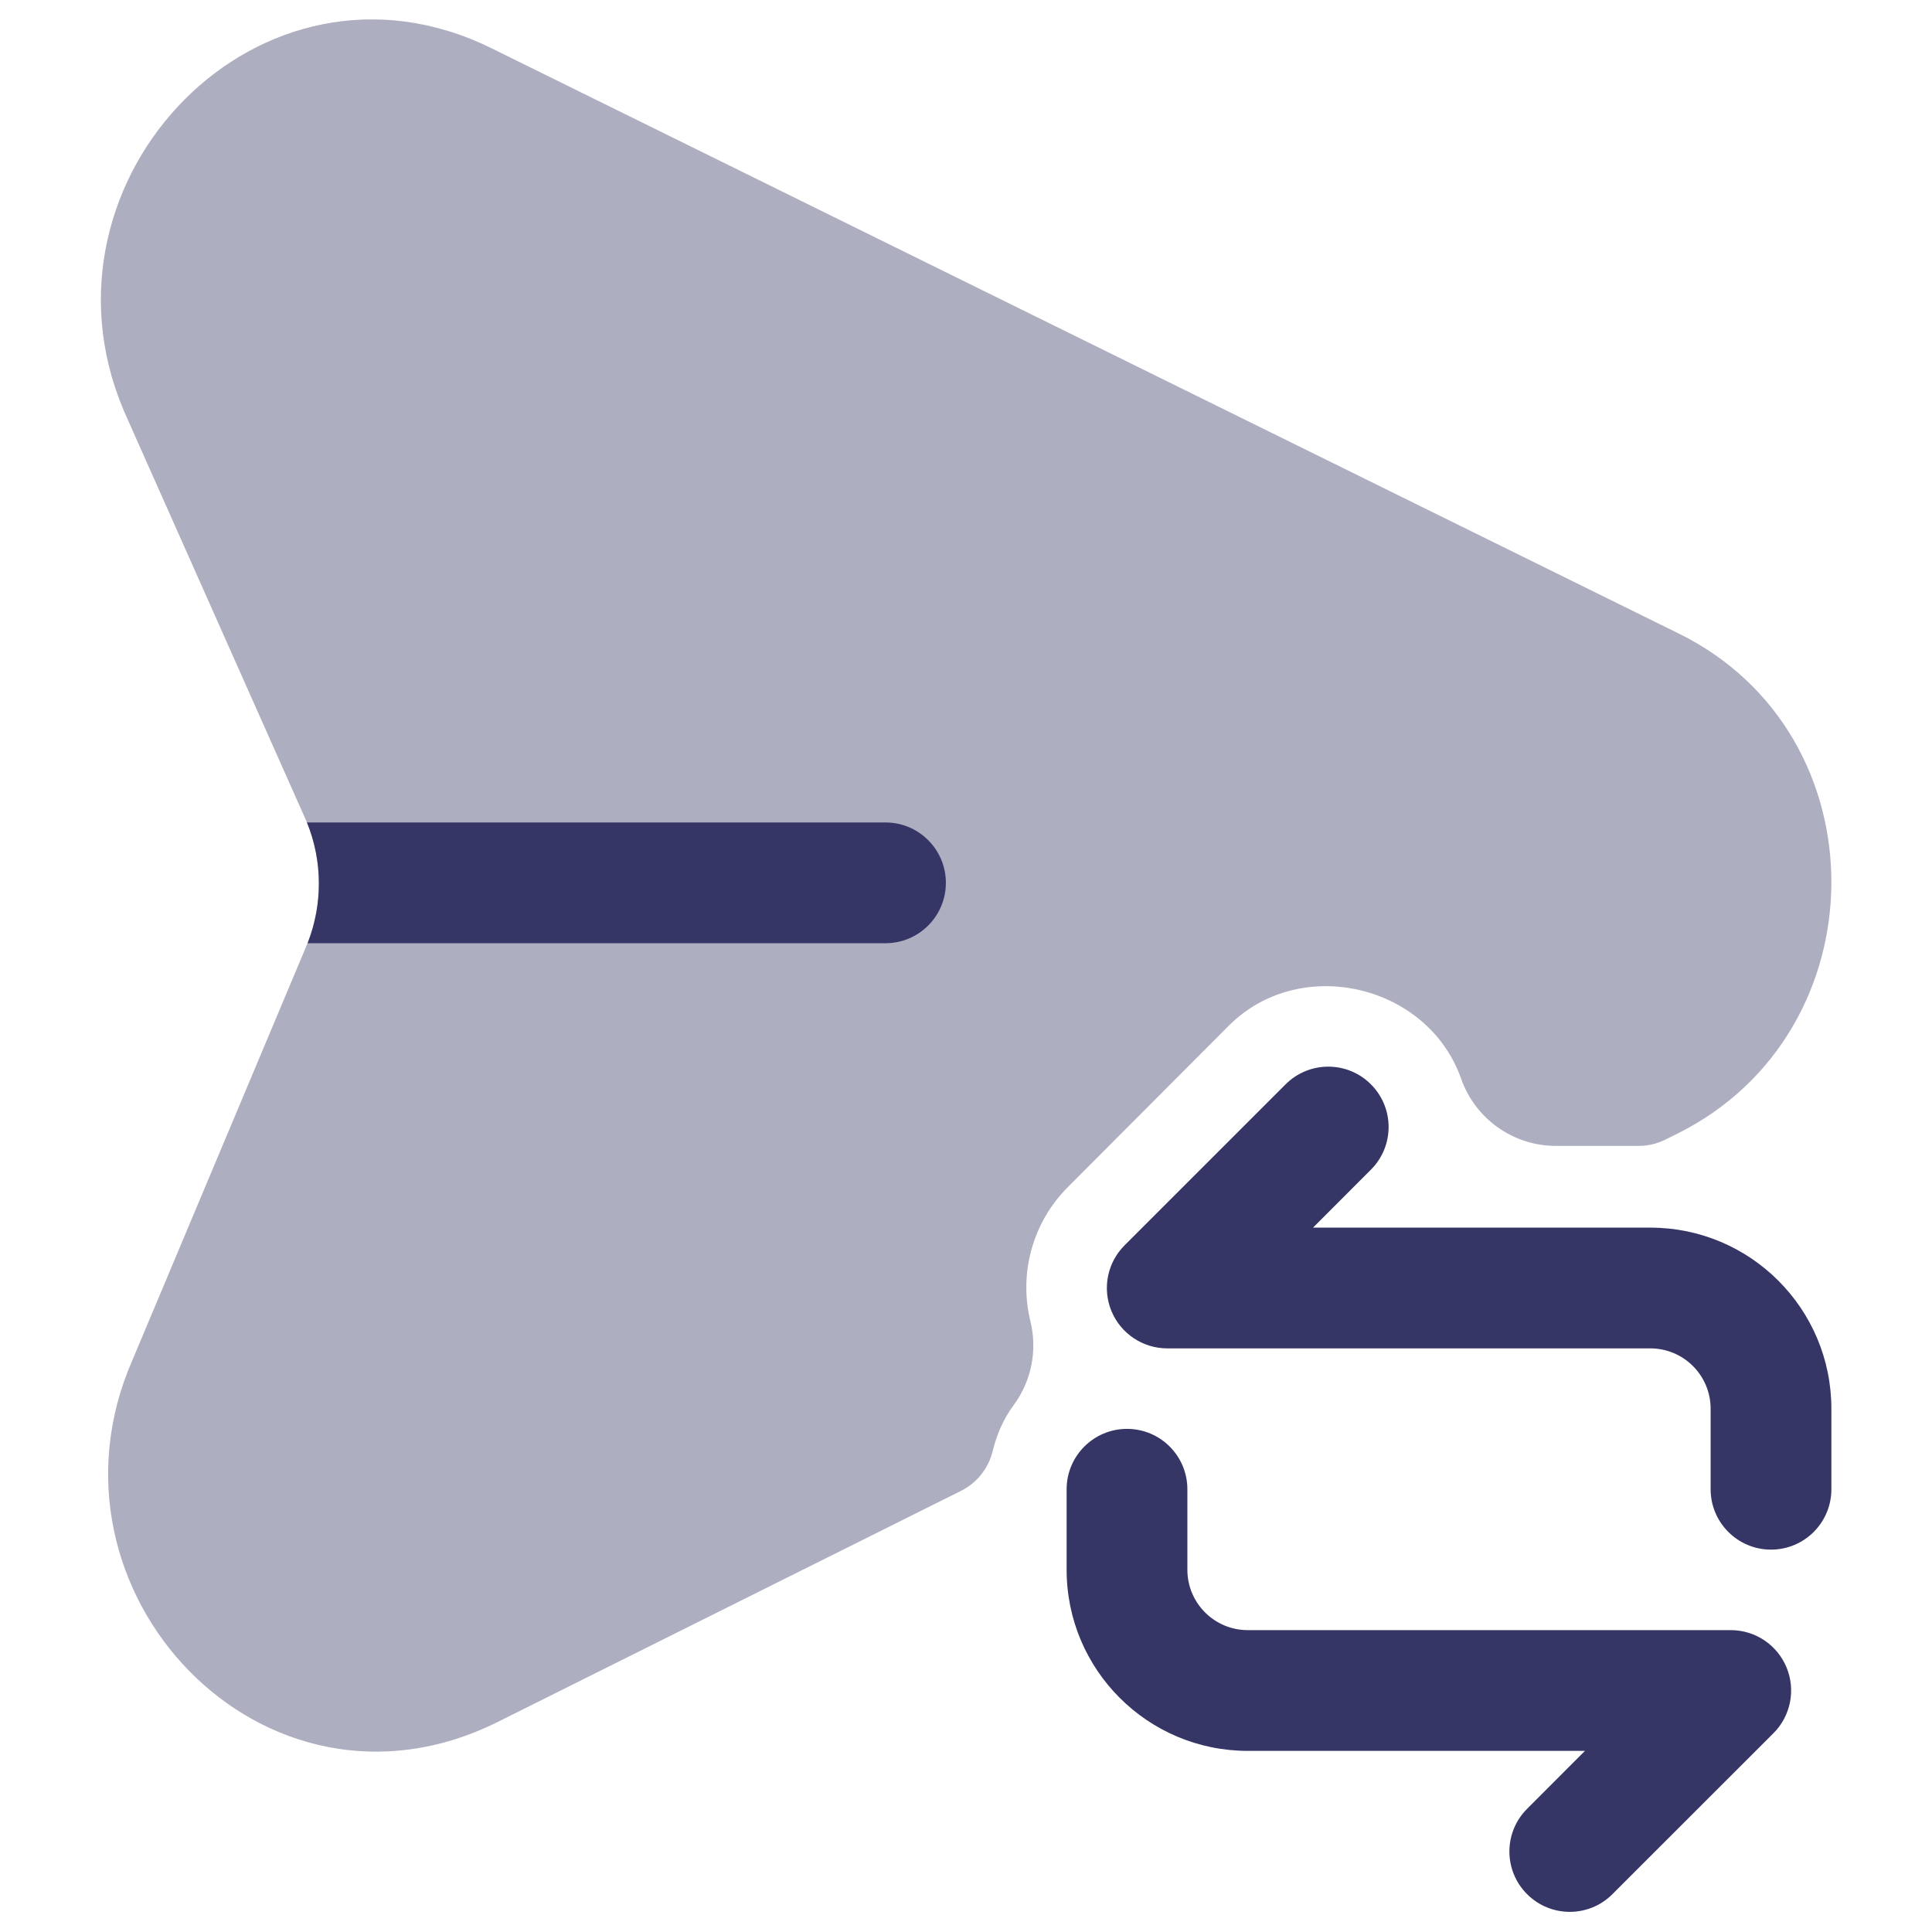 <svg width="24" height="24" viewBox="0 0 24 24" fill="none" xmlns="http://www.w3.org/2000/svg">
<path opacity="0.4" d="M6.107 0.6C3.235 -0.816 0.332 2.221 1.53 5.082L1.536 5.098L3.809 10.207C4.018 10.711 4.011 11.287 3.789 11.792L1.646 16.893C0.386 19.765 3.281 22.837 6.184 21.39L11.938 18.52C12.135 18.422 12.279 18.241 12.331 18.027C12.383 17.817 12.463 17.63 12.592 17.455C12.813 17.156 12.889 16.774 12.8 16.413C12.655 15.821 12.825 15.188 13.263 14.749L15.263 12.743C16.15 11.853 17.738 12.228 18.15 13.399C18.326 13.899 18.797 14.235 19.329 14.235H20.355C20.471 14.235 20.585 14.208 20.689 14.156L20.842 14.08C23.368 12.82 23.399 9.125 20.856 7.871L6.107 0.6Z" fill="#353566"/>
<path d="M3.821 11.717H11C11.414 11.717 11.75 11.381 11.75 10.967C11.75 10.553 11.414 10.217 11 10.217H3.813C4.008 10.694 4.011 11.234 3.821 11.717Z" fill="#353566"/>
<path d="M22 19.25C22.415 19.25 22.75 18.914 22.75 18.5V17.5C22.75 16.257 21.743 15.25 20.5 15.25H16.311L17.03 14.53C17.323 14.237 17.323 13.763 17.03 13.47C16.738 13.177 16.263 13.177 15.97 13.47L13.97 15.47C13.755 15.684 13.691 16.007 13.807 16.287C13.923 16.567 14.197 16.75 14.5 16.75H20.5C20.915 16.75 21.25 17.086 21.25 17.5V18.5C21.25 18.914 21.586 19.25 22 19.25Z" fill="#353566"/>
<path d="M13.25 18.5C13.25 18.086 13.586 17.75 14 17.75C14.415 17.75 14.75 18.086 14.75 18.5V19.5C14.75 19.914 15.086 20.25 15.5 20.25H21.5C21.804 20.25 22.077 20.433 22.193 20.713C22.309 20.993 22.245 21.316 22.031 21.53L20.03 23.53C19.738 23.823 19.263 23.823 18.97 23.53C18.677 23.237 18.677 22.763 18.97 22.47L19.689 21.75H15.5C14.258 21.75 13.25 20.743 13.25 19.5V18.5Z" fill="#353566"/>
</svg>
